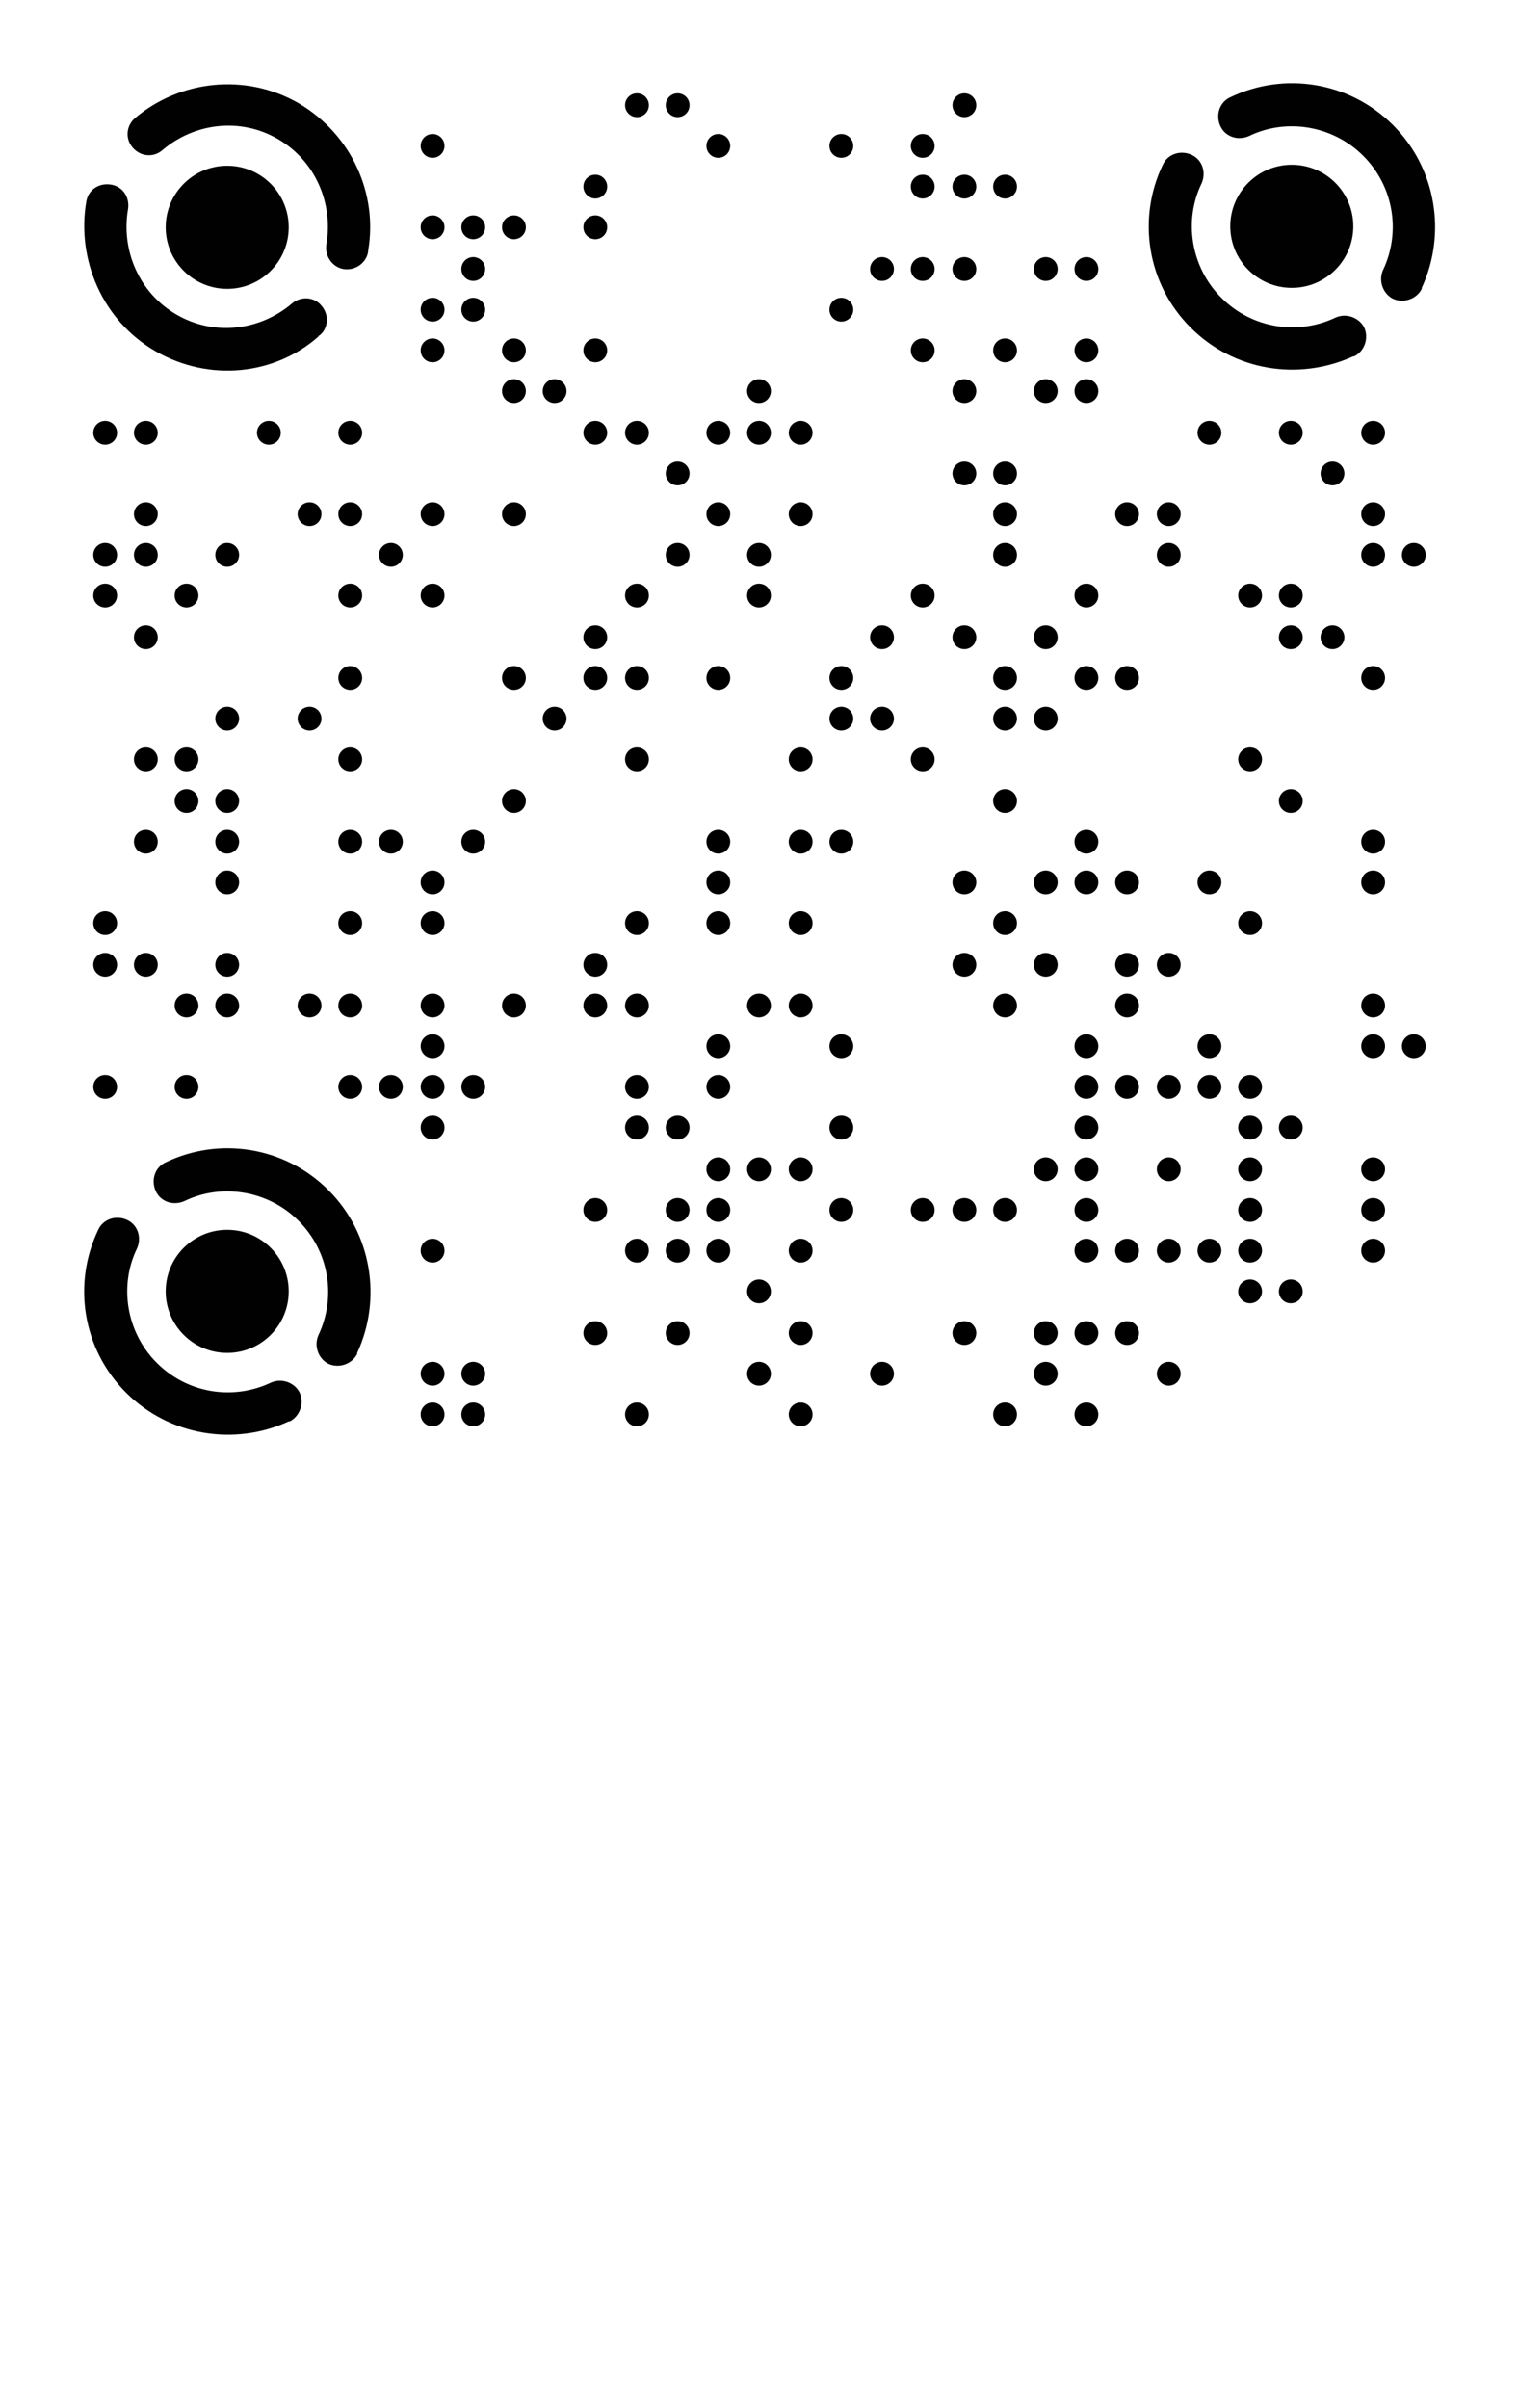<?xml version="1.0" encoding="utf-8"?>
<!-- Generator: Adobe Illustrator 22.1.0, SVG Export Plug-In . SVG Version: 6.00 Build 0)  -->
<svg version="1.1" xmlns="http://www.w3.org/2000/svg" xmlns:xlink="http://www.w3.org/1999/xlink" x="0px" y="0px"
	 viewBox="0 0 153 242.6" style="enable-background:new 0 0 153 242.6;" xml:space="preserve">
<style type="text/css">
	.st0{fill:#010101;}
	.st1{fill:#EF4438;}
	.st2{fill:none;}
</style>
<g id="text">
</g>
<g id="all">
	<circle class="st0" cx="22.9" cy="22.9" r="6.2"/>
	<path class="st0" d="M30.1,10.4c-5.4-3.1-12-2.3-16.5,1.5c0,0,0,0,0,0c0,0,0,0,0,0c0,0,0,0,0,0l0,0c-0.9,0.8-1,2.1-0.2,3
		c0.8,0.9,2.1,1,3,0.2c0,0,0,0,0,0l0,0c3.2-2.7,7.8-3.3,11.6-1.1c3.8,2.2,5.6,6.5,4.9,10.6l0,0l0,0c-0.2,1.2,0.6,2.3,1.7,2.5
		c1.2,0.2,2.3-0.6,2.5-1.7c0,0,0-0.1,0-0.1C38.1,19.6,35.5,13.6,30.1,10.4z"/>
	<path class="st0" d="M15.7,35.4c-5.4-3.1-8-9.3-7-15.1c0,0,0,0,0,0c0,0,0,0,0,0c0,0,0,0,0,0l0,0c0.2-1.2,1.3-1.9,2.5-1.7
		c1.2,0.2,1.9,1.3,1.7,2.5c0,0,0,0,0,0l0,0c-0.7,4.1,1.1,8.4,4.9,10.6c3.8,2.2,8.4,1.6,11.6-1.1l0,0l0,0c0.9-0.8,2.3-0.7,3,0.2
		c0.8,0.9,0.7,2.3-0.2,3c0,0-0.1,0-0.1,0.1C27.7,37.8,21.1,38.5,15.7,35.4z"/>
	<rect class="st2" width="153" height="242.6"/>
	<circle class="st0" cx="130.2" cy="22.8" r="6.2"/>
	<path class="st0" d="M140.4,12.6c-4.4-4.4-11-5.4-16.4-2.8c0,0,0,0,0,0c0,0,0,0,0,0c0,0,0,0,0,0l0,0c-1.1,0.5-1.5,1.8-1,2.9
		c0.5,1.1,1.8,1.5,2.9,1c0,0,0,0,0,0l0,0c3.7-1.8,8.4-1.1,11.5,2c3.1,3.1,3.8,7.7,2,11.5l0,0l0,0c-0.5,1.1,0,2.4,1,2.9
		c1.1,0.5,2.4,0,2.9-1c0,0,0-0.1,0-0.1C145.8,23.6,144.8,17,140.4,12.6z"/>
	<path class="st0" d="M120,33c-4.4-4.4-5.4-11-2.8-16.4c0,0,0,0,0,0c0,0,0,0,0,0c0,0,0,0,0,0l0,0c0.5-1.1,1.8-1.5,2.9-1
		c1.1,0.5,1.5,1.8,1,2.9c0,0,0,0,0,0l0,0c-1.8,3.7-1.1,8.4,2,11.5c3.1,3.1,7.7,3.8,11.5,2l0,0l0,0c1.1-0.5,2.4,0,2.9,1
		c0.5,1.1,0,2.4-1,2.9c0,0-0.1,0-0.1,0C130.9,38.4,124.4,37.4,120,33z"/>
	<circle class="st0" cx="22.9" cy="130.1" r="6.2"/>
	<path class="st0" d="M33.1,119.9c-4.4-4.4-11-5.4-16.4-2.8c0,0,0,0,0,0c0,0,0,0,0,0c0,0,0,0,0,0l0,0c-1.1,0.5-1.5,1.8-1,2.9
		c0.5,1.1,1.8,1.5,2.9,1c0,0,0,0,0,0l0,0c3.7-1.8,8.4-1.1,11.5,2c3.1,3.1,3.8,7.7,2,11.5l0,0l0,0c-0.5,1.1,0,2.4,1,2.9
		c1.1,0.5,2.4,0,2.9-1c0,0,0-0.1,0-0.1C38.5,130.9,37.5,124.3,33.1,119.9z"/>
	<path class="st0" d="M12.7,140.3c-4.4-4.4-5.4-11-2.8-16.4c0,0,0,0,0,0c0,0,0,0,0,0c0,0,0,0,0,0l0,0c0.5-1.1,1.8-1.5,2.9-1
		c1.1,0.5,1.5,1.8,1,2.9c0,0,0,0,0,0l0,0c-1.8,3.7-1.1,8.4,2,11.5c3.1,3.1,7.7,3.8,11.5,2l0,0l0,0c1.1-0.5,2.4,0,2.9,1
		c0.5,1.1,0,2.4-1,2.9c0,0-0.1,0-0.1,0C23.7,145.7,17.1,144.7,12.7,140.3z"/>
	<g>
		<circle cx="64.2" cy="10.6" r="1.2"/>
		<circle cx="68.3" cy="10.6" r="1.2"/>
		<circle cx="97.2" cy="10.6" r="1.2"/>
		<circle cx="43.6" cy="14.7" r="1.2"/>
		<circle cx="72.4" cy="14.7" r="1.2"/>
		<circle cx="84.8" cy="14.7" r="1.2"/>
		<circle cx="93" cy="14.7" r="1.2"/>
		<circle cx="60" cy="18.8" r="1.2"/>
		<circle cx="93" cy="18.8" r="1.2"/>
		<circle cx="97.2" cy="18.8" r="1.2"/>
		<circle cx="101.3" cy="18.8" r="1.2"/>
		<circle cx="43.6" cy="22.9" r="1.2"/>
		<circle cx="47.7" cy="22.9" r="1.2"/>
		<circle cx="51.8" cy="22.9" r="1.2"/>
		<circle cx="60" cy="22.9" r="1.2"/>
		<circle cx="47.7" cy="27.1" r="1.2"/>
		<circle cx="88.9" cy="27.1" r="1.2"/>
		<circle cx="93" cy="27.1" r="1.2"/>
		<circle cx="97.2" cy="27.1" r="1.2"/>
		<circle cx="105.4" cy="27.1" r="1.2"/>
		<circle cx="109.5" cy="27.1" r="1.2"/>
		<circle cx="43.6" cy="31.2" r="1.2"/>
		<circle cx="47.7" cy="31.2" r="1.2"/>
		<circle cx="84.8" cy="31.2" r="1.2"/>
		<circle cx="43.6" cy="35.3" r="1.2"/>
		<circle cx="51.8" cy="35.3" r="1.2"/>
		<circle cx="60" cy="35.3" r="1.2"/>
		<circle cx="93" cy="35.3" r="1.2"/>
		<circle cx="101.3" cy="35.3" r="1.2"/>
		<circle cx="109.5" cy="35.3" r="1.2"/>
		<circle cx="51.8" cy="39.4" r="1.2"/>
		<circle cx="55.9" cy="39.4" r="1.2"/>
		<circle cx="76.5" cy="39.4" r="1.2"/>
		<circle cx="97.2" cy="39.4" r="1.2"/>
		<circle cx="105.4" cy="39.4" r="1.2"/>
		<circle cx="109.5" cy="39.4" r="1.2"/>
		<circle cx="10.6" cy="43.6" r="1.2"/>
		<circle cx="14.7" cy="43.6" r="1.2"/>
		<circle cx="27.1" cy="43.6" r="1.2"/>
		<circle cx="35.3" cy="43.6" r="1.2"/>
		<circle cx="60" cy="43.6" r="1.2"/>
		<circle cx="64.2" cy="43.6" r="1.2"/>
		<circle cx="72.4" cy="43.6" r="1.2"/>
		<circle cx="76.5" cy="43.6" r="1.2"/>
		<circle cx="80.7" cy="43.6" r="1.2"/>
		<circle cx="121.9" cy="43.6" r="1.2"/>
		<circle cx="130.1" cy="43.6" r="1.2"/>
		<circle cx="138.4" cy="43.6" r="1.2"/>
		<circle cx="68.3" cy="47.7" r="1.2"/>
		<circle cx="97.2" cy="47.7" r="1.2"/>
		<circle cx="101.3" cy="47.7" r="1.2"/>
		<circle cx="134.3" cy="47.7" r="1.2"/>
		<circle cx="14.7" cy="51.8" r="1.2"/>
		<circle cx="31.2" cy="51.8" r="1.2"/>
		<circle cx="35.3" cy="51.8" r="1.2"/>
		<circle cx="43.6" cy="51.8" r="1.2"/>
		<circle cx="51.8" cy="51.8" r="1.2"/>
		<circle cx="72.4" cy="51.8" r="1.2"/>
		<circle cx="80.7" cy="51.8" r="1.2"/>
		<circle cx="101.3" cy="51.8" r="1.2"/>
		<circle cx="113.6" cy="51.8" r="1.2"/>
		<circle cx="117.8" cy="51.8" r="1.2"/>
		<circle cx="138.4" cy="51.8" r="1.2"/>
		<circle cx="10.6" cy="55.9" r="1.2"/>
		<circle cx="14.7" cy="55.9" r="1.2"/>
		<circle cx="22.9" cy="55.9" r="1.2"/>
		<circle cx="39.4" cy="55.9" r="1.2"/>
		<circle cx="68.3" cy="55.9" r="1.2"/>
		<circle cx="76.5" cy="55.9" r="1.2"/>
		<circle cx="101.3" cy="55.9" r="1.2"/>
		<circle cx="117.8" cy="55.9" r="1.2"/>
		<circle cx="138.4" cy="55.9" r="1.2"/>
		<circle cx="142.5" cy="55.9" r="1.2"/>
		<circle cx="10.6" cy="60" r="1.2"/>
		<circle cx="18.8" cy="60" r="1.2"/>
		<circle cx="35.3" cy="60" r="1.2"/>
		<circle cx="43.6" cy="60" r="1.2"/>
		<circle cx="64.2" cy="60" r="1.2"/>
		<circle cx="76.5" cy="60" r="1.2"/>
		<circle cx="93" cy="60" r="1.2"/>
		<circle cx="109.5" cy="60" r="1.2"/>
		<circle cx="126" cy="60" r="1.2"/>
		<circle cx="130.1" cy="60" r="1.2"/>
		<circle cx="14.7" cy="64.2" r="1.2"/>
		<circle cx="60" cy="64.2" r="1.2"/>
		<circle cx="88.9" cy="64.2" r="1.2"/>
		<circle cx="97.2" cy="64.2" r="1.2"/>
		<circle cx="105.4" cy="64.2" r="1.2"/>
		<circle cx="130.1" cy="64.2" r="1.2"/>
		<circle cx="134.3" cy="64.2" r="1.2"/>
		<circle cx="35.3" cy="68.3" r="1.2"/>
		<circle cx="51.8" cy="68.3" r="1.2"/>
		<circle cx="60" cy="68.3" r="1.2"/>
		<circle cx="64.2" cy="68.3" r="1.2"/>
		<circle cx="72.4" cy="68.3" r="1.2"/>
		<circle cx="84.8" cy="68.3" r="1.2"/>
		<circle cx="101.3" cy="68.3" r="1.2"/>
		<circle cx="109.5" cy="68.3" r="1.2"/>
		<circle cx="113.6" cy="68.3" r="1.2"/>
		<circle cx="138.4" cy="68.3" r="1.2"/>
		<circle cx="22.9" cy="72.4" r="1.2"/>
		<circle cx="31.2" cy="72.4" r="1.2"/>
		<circle cx="55.9" cy="72.4" r="1.2"/>
		<circle cx="84.8" cy="72.4" r="1.2"/>
		<circle cx="88.9" cy="72.4" r="1.2"/>
		<circle cx="101.3" cy="72.4" r="1.2"/>
		<circle cx="105.4" cy="72.4" r="1.2"/>
		<circle cx="14.7" cy="76.5" r="1.2"/>
		<circle cx="18.8" cy="76.5" r="1.2"/>
		<circle cx="35.3" cy="76.5" r="1.2"/>
		<circle cx="64.2" cy="76.5" r="1.2"/>
		<circle cx="80.7" cy="76.5" r="1.2"/>
		<circle cx="93" cy="76.5" r="1.2"/>
		<circle cx="126" cy="76.5" r="1.2"/>
		<circle cx="18.8" cy="80.7" r="1.2"/>
		<circle cx="22.9" cy="80.7" r="1.2"/>
		<circle cx="51.8" cy="80.7" r="1.2"/>
		<circle cx="101.3" cy="80.7" r="1.2"/>
		<circle cx="130.1" cy="80.7" r="1.2"/>
		<circle cx="14.7" cy="84.8" r="1.2"/>
		<circle cx="22.9" cy="84.8" r="1.2"/>
		<circle cx="35.3" cy="84.8" r="1.2"/>
		<circle cx="39.4" cy="84.8" r="1.2"/>
		<circle cx="47.7" cy="84.8" r="1.2"/>
		<circle cx="72.4" cy="84.8" r="1.2"/>
		<circle cx="80.7" cy="84.8" r="1.2"/>
		<circle cx="84.8" cy="84.8" r="1.2"/>
		<circle cx="109.5" cy="84.8" r="1.2"/>
		<circle cx="138.4" cy="84.8" r="1.2"/>
		<circle cx="22.9" cy="88.9" r="1.2"/>
		<circle cx="43.6" cy="88.9" r="1.2"/>
		<circle cx="72.4" cy="88.9" r="1.2"/>
		<circle cx="97.2" cy="88.9" r="1.2"/>
		<circle cx="105.4" cy="88.9" r="1.2"/>
		<circle cx="109.5" cy="88.9" r="1.2"/>
		<circle cx="113.6" cy="88.9" r="1.2"/>
		<circle cx="121.9" cy="88.9" r="1.2"/>
		<circle cx="138.4" cy="88.9" r="1.2"/>
		<circle cx="10.6" cy="93" r="1.2"/>
		<circle cx="35.3" cy="93" r="1.2"/>
		<circle cx="43.6" cy="93" r="1.2"/>
		<circle cx="64.2" cy="93" r="1.2"/>
		<circle cx="72.4" cy="93" r="1.2"/>
		<circle cx="80.7" cy="93" r="1.2"/>
		<circle cx="101.3" cy="93" r="1.2"/>
		<circle cx="126" cy="93" r="1.2"/>
		<circle cx="10.6" cy="97.2" r="1.2"/>
		<circle cx="14.7" cy="97.2" r="1.2"/>
		<circle cx="22.9" cy="97.2" r="1.2"/>
		<circle cx="60" cy="97.2" r="1.2"/>
		<circle cx="97.2" cy="97.2" r="1.2"/>
		<circle cx="105.4" cy="97.2" r="1.2"/>
		<circle cx="113.6" cy="97.2" r="1.2"/>
		<circle cx="117.8" cy="97.2" r="1.2"/>
		<circle cx="18.8" cy="101.3" r="1.2"/>
		<circle cx="22.9" cy="101.3" r="1.2"/>
		<circle cx="31.2" cy="101.3" r="1.2"/>
		<circle cx="35.3" cy="101.3" r="1.2"/>
		<circle cx="43.6" cy="101.3" r="1.2"/>
		<circle cx="51.8" cy="101.3" r="1.2"/>
		<circle cx="60" cy="101.3" r="1.2"/>
		<circle cx="64.2" cy="101.3" r="1.2"/>
		<circle cx="76.5" cy="101.3" r="1.2"/>
		<circle cx="80.7" cy="101.3" r="1.2"/>
		<circle cx="101.3" cy="101.3" r="1.2"/>
		<circle cx="113.6" cy="101.3" r="1.2"/>
		<circle cx="138.4" cy="101.3" r="1.2"/>
		<circle cx="43.6" cy="105.4" r="1.2"/>
		<circle cx="72.4" cy="105.4" r="1.2"/>
		<circle cx="84.8" cy="105.4" r="1.2"/>
		<circle cx="109.5" cy="105.4" r="1.2"/>
		<circle cx="121.9" cy="105.4" r="1.2"/>
		<circle cx="138.4" cy="105.4" r="1.2"/>
		<circle cx="142.5" cy="105.4" r="1.2"/>
		<circle cx="10.6" cy="109.5" r="1.2"/>
		<circle cx="18.8" cy="109.5" r="1.2"/>
		<circle cx="35.3" cy="109.5" r="1.2"/>
		<circle cx="39.4" cy="109.5" r="1.2"/>
		<circle cx="43.6" cy="109.5" r="1.2"/>
		<circle cx="47.7" cy="109.5" r="1.2"/>
		<circle cx="64.2" cy="109.5" r="1.2"/>
		<circle cx="72.4" cy="109.5" r="1.2"/>
		<circle cx="109.5" cy="109.5" r="1.2"/>
		<circle cx="113.6" cy="109.5" r="1.2"/>
		<circle cx="117.8" cy="109.5" r="1.2"/>
		<circle cx="121.9" cy="109.5" r="1.2"/>
		<circle cx="126" cy="109.5" r="1.2"/>
		<circle cx="43.6" cy="113.6" r="1.2"/>
		<circle cx="64.2" cy="113.6" r="1.2"/>
		<circle cx="68.3" cy="113.6" r="1.2"/>
		<circle cx="84.8" cy="113.6" r="1.2"/>
		<circle cx="109.5" cy="113.6" r="1.2"/>
		<circle cx="126" cy="113.6" r="1.2"/>
		<circle cx="130.1" cy="113.6" r="1.2"/>
		<circle cx="72.4" cy="117.8" r="1.2"/>
		<circle cx="76.5" cy="117.8" r="1.2"/>
		<circle cx="80.7" cy="117.8" r="1.2"/>
		<circle cx="105.4" cy="117.8" r="1.2"/>
		<circle cx="109.5" cy="117.8" r="1.2"/>
		<circle cx="117.8" cy="117.8" r="1.2"/>
		<circle cx="126" cy="117.8" r="1.2"/>
		<circle cx="138.4" cy="117.8" r="1.2"/>
		<circle cx="60" cy="121.9" r="1.2"/>
		<circle cx="68.3" cy="121.9" r="1.2"/>
		<circle cx="72.4" cy="121.9" r="1.2"/>
		<circle cx="84.8" cy="121.9" r="1.2"/>
		<circle cx="93" cy="121.9" r="1.2"/>
		<circle cx="97.2" cy="121.9" r="1.2"/>
		<circle cx="101.3" cy="121.9" r="1.2"/>
		<circle cx="109.5" cy="121.9" r="1.2"/>
		<circle cx="126" cy="121.9" r="1.2"/>
		<circle cx="138.4" cy="121.9" r="1.2"/>
		<circle cx="43.6" cy="126" r="1.2"/>
		<circle cx="64.2" cy="126" r="1.2"/>
		<circle cx="68.3" cy="126" r="1.2"/>
		<circle cx="72.4" cy="126" r="1.2"/>
		<circle cx="80.7" cy="126" r="1.2"/>
		<circle cx="109.5" cy="126" r="1.2"/>
		<circle cx="113.6" cy="126" r="1.2"/>
		<circle cx="117.8" cy="126" r="1.2"/>
		<circle cx="121.9" cy="126" r="1.2"/>
		<circle cx="126" cy="126" r="1.2"/>
		<circle cx="138.4" cy="126" r="1.2"/>
		<circle cx="76.5" cy="130.1" r="1.2"/>
		<circle cx="126" cy="130.1" r="1.2"/>
		<circle cx="130.1" cy="130.1" r="1.2"/>
		<circle cx="60" cy="134.3" r="1.2"/>
		<circle cx="68.3" cy="134.3" r="1.2"/>
		<circle cx="80.7" cy="134.3" r="1.2"/>
		<circle cx="97.2" cy="134.3" r="1.2"/>
		<circle cx="105.4" cy="134.3" r="1.2"/>
		<circle cx="109.5" cy="134.3" r="1.2"/>
		<circle cx="113.6" cy="134.3" r="1.2"/>
		<circle cx="43.6" cy="138.4" r="1.2"/>
		<circle cx="47.7" cy="138.4" r="1.2"/>
		<circle cx="76.5" cy="138.4" r="1.2"/>
		<circle cx="88.9" cy="138.4" r="1.2"/>
		<circle cx="105.4" cy="138.4" r="1.2"/>
		<circle cx="117.8" cy="138.4" r="1.2"/>
		<circle cx="43.6" cy="142.5" r="1.2"/>
		<circle cx="47.7" cy="142.5" r="1.2"/>
		<circle cx="64.2" cy="142.5" r="1.2"/>
		<circle cx="80.7" cy="142.5" r="1.2"/>
		<circle cx="101.3" cy="142.5" r="1.2"/>
		<circle cx="109.5" cy="142.5" r="1.2"/>
	</g>
</g>
</svg>

